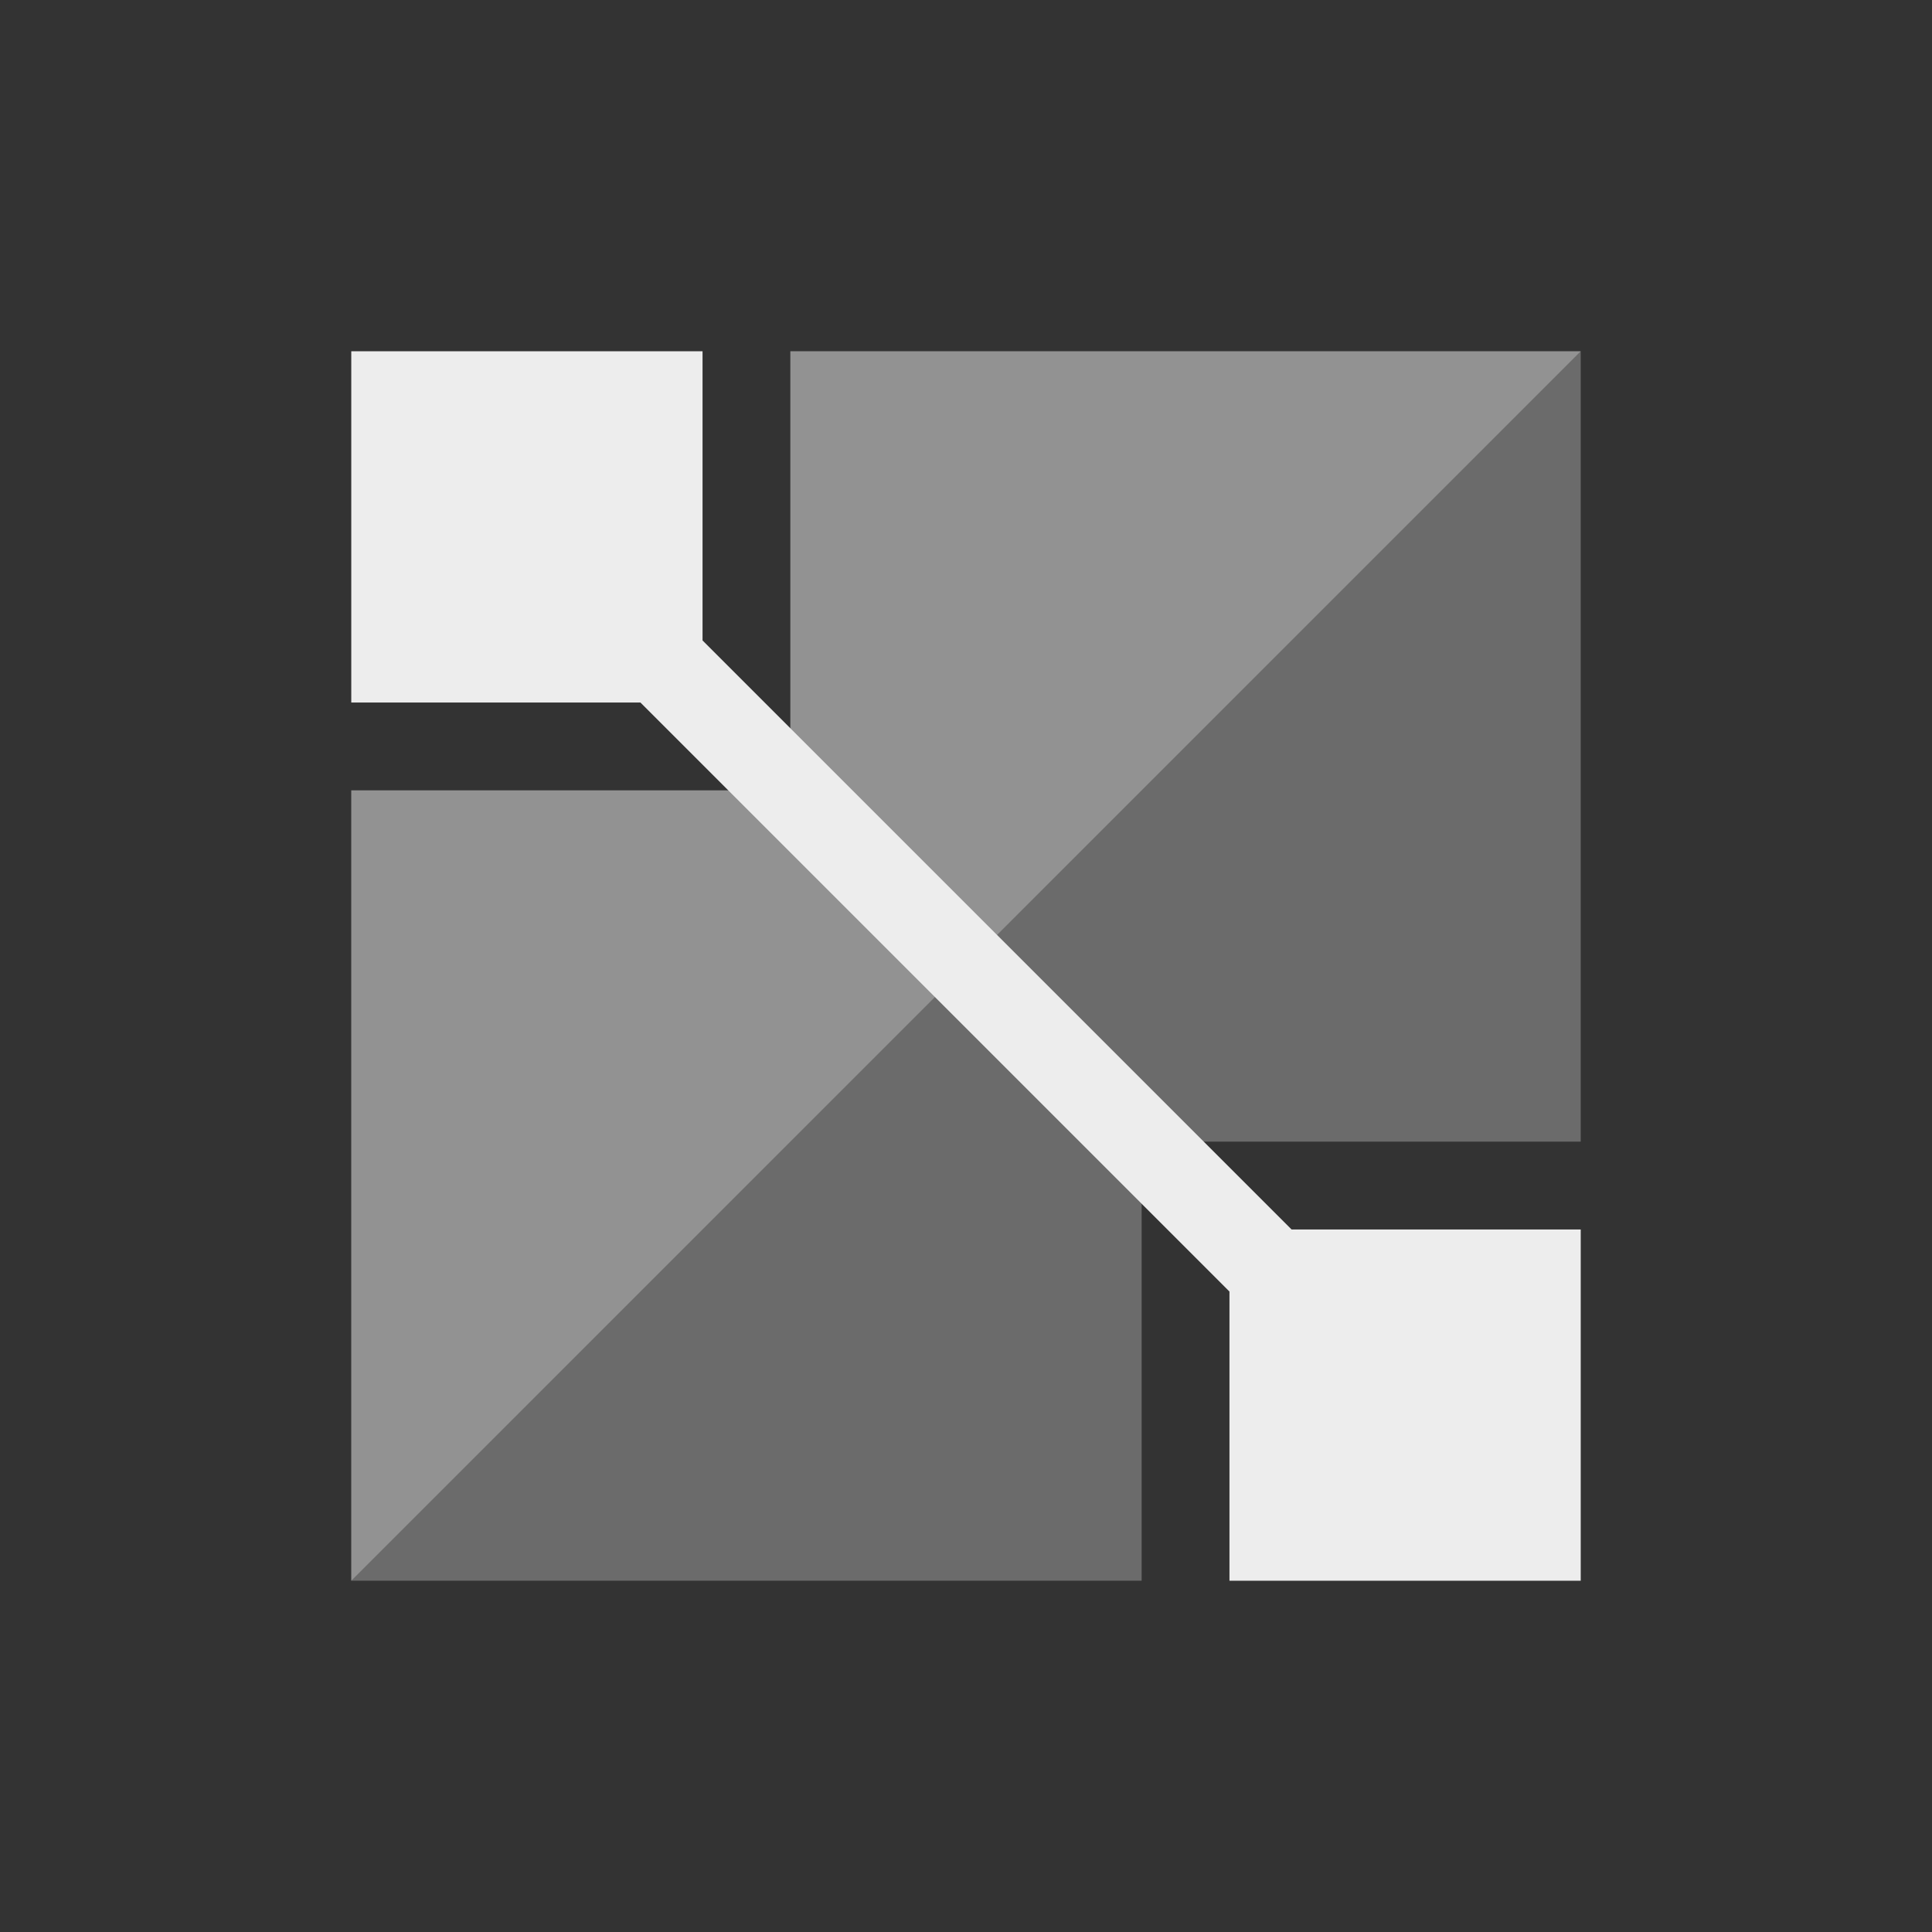 <svg xmlns="http://www.w3.org/2000/svg" width="22" height="22" version="1.1">
 <rect width="100%" height="100%" fill="#333333" stroke="none"/>
 <defs>
  <style id="current-color-scheme" type="text/css">
   .ColorScheme-Text { color:#ededed; } .ColorScheme-Highlight { color:#4285f4; }
  </style>
 </defs>
 <g transform="translate(3,3)">
  <path style="opacity:0.3;fill:currentColor" class="ColorScheme-Text" d="M 6 1 L 6 6 L 1 6 L 1 15 L 10 15 L 10 10 L 15 10 L 15 1 L 6 1 z"/>
  <path style="opacity:0.3;fill:currentColor" class="ColorScheme-Text" d="M 6,1 V 6 H 1 V 15 L 15,1 Z"/>
  <path style="fill:currentColor" class="ColorScheme-Text" d="M 11,11 H 15 V 15 H 11 Z M 1,1 H 5 V 5 H 1 Z M 4.293,5 11,11.707 V 11 H 11.707 L 5,4.293 V 5 Z"/>
 </g>
</svg>
